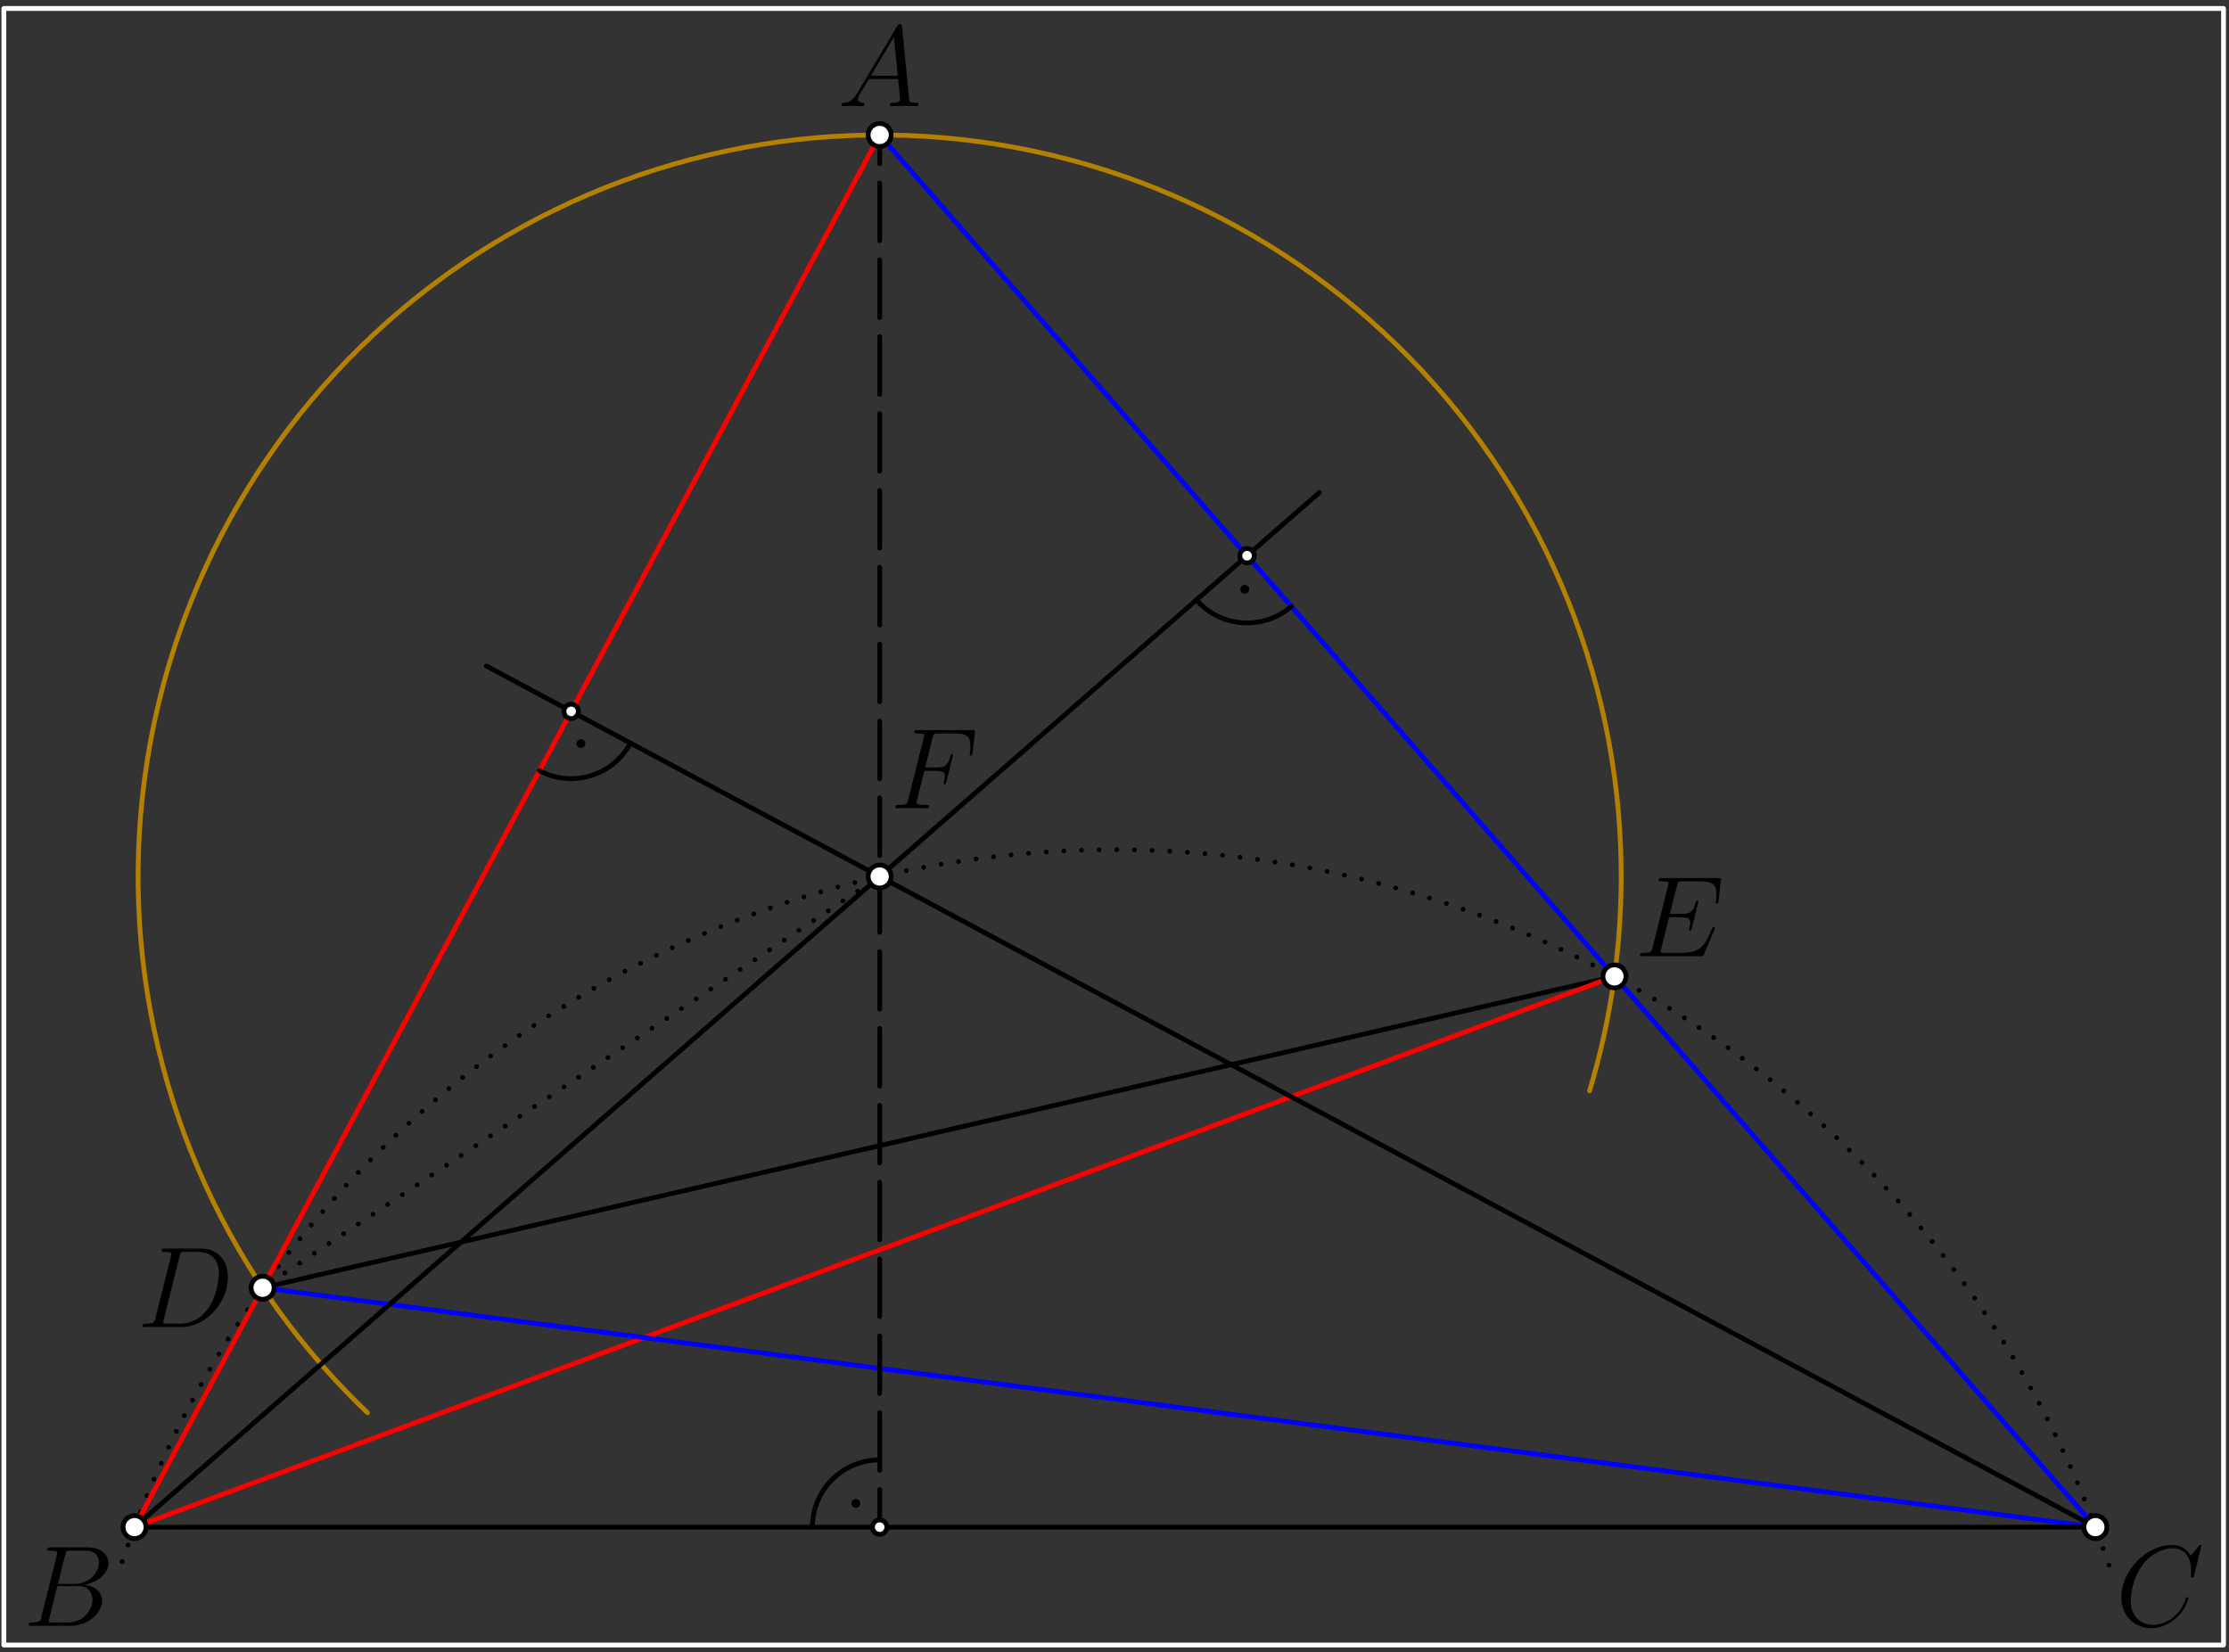 <?xml version='1.0' encoding='UTF-8'?>
<!-- This file was generated by dvisvgm 3.1.1 -->
<svg version='1.1' xmlns='http://www.w3.org/2000/svg' xmlns:xlink='http://www.w3.org/1999/xlink' width='232pt' height='172pt' viewBox='0 -172 232 172'>
<rect x="0" y="-172" width="232" height="172" fill="#333333" stroke="none"/>
<g id='page1'>
<g transform='matrix(1 0 0 -1 0 0)'>
<path d='M165.449 58.461C166.617 62.328 167.484 66.309 168.035 70.367C170.797 90.652 165.379 111.199 152.988 127.492C140.598 143.781 122.242 154.488 101.957 157.246C81.672 160.004 61.125 154.59 44.832 142.195C28.539 129.805 17.836 111.449 15.078 91.164C12.32 70.879 17.734 50.332 30.125 34.039C32.606 30.781 35.32 27.746 38.242 24.953' stroke='#b38000' fill='none' stroke-width='.5' stroke-miterlimit='10' stroke-linecap='round' stroke-linejoin='round'/>
<path d='M219.793 8.211C214.516 24.418 205.469 39.316 193.191 51.594C172.73 72.055 144.984 83.551 116.047 83.551C87.109 83.551 59.363 72.055 38.902 51.594C26.629 39.316 17.578 24.418 12.305 8.211' stroke='#000' fill='none' stroke-width='.5' stroke-miterlimit='10' stroke-linecap='round' stroke-linejoin='round' stroke-dasharray='0 1.837' stroke-dashoffset='.919'/>
<path d='M91.559 80.766L27.336 37.953' stroke='#000' fill='none' stroke-width='.5' stroke-miterlimit='10' stroke-linecap='round' stroke-linejoin='round' stroke-dasharray='0 1.837' stroke-dashoffset='.919'/>
<path d='M27.336 37.953L168.035 70.367' stroke='#000' fill='none' stroke-width='.5' stroke-miterlimit='10' stroke-linecap='round' stroke-linejoin='round'/>
<path d='M91.559 157.949L14 13.039' stroke='#f00' fill='none' stroke-width='.5' stroke-miterlimit='10' stroke-linecap='round' stroke-linejoin='round'/>
<path d='M14 13.039L168.035 70.367' stroke='#f00' fill='none' stroke-width='.5' stroke-miterlimit='10' stroke-linecap='round' stroke-linejoin='round'/>
<path d='M218.094 13.039L91.559 157.949' stroke='#00f' fill='none' stroke-width='.5' stroke-miterlimit='10' stroke-linecap='round' stroke-linejoin='round'/>
<path d='M218.094 13.039L27.336 37.953' stroke='#00f' fill='none' stroke-width='.5' stroke-miterlimit='10' stroke-linecap='round' stroke-linejoin='round'/>
<path d='M14 13.039H218.094' stroke='#000' fill='none' stroke-width='.5' stroke-miterlimit='10' stroke-linecap='round' stroke-linejoin='round'/>
<path d='M91.559 157.949V13.039' stroke='#000' fill='none' stroke-width='.5' stroke-miterlimit='10' stroke-linecap='round' stroke-linejoin='round' stroke-dasharray='6 2' stroke-dashoffset='3'/>
<path d='M14 13.039L137.328 120.734' stroke='#000' fill='none' stroke-width='.5' stroke-miterlimit='10' stroke-linecap='round' stroke-linejoin='round'/>
<path d='M218.094 13.039L50.629 102.672' stroke='#000' fill='none' stroke-width='.5' stroke-miterlimit='10' stroke-linecap='round' stroke-linejoin='round'/>
<path d='M130.02 110.664C130.02 110.785 129.973 110.902 129.887 110.988S129.684 111.125 129.559 111.125C129.438 111.125 129.32 111.074 129.234 110.988S129.102 110.785 129.102 110.664S129.148 110.426 129.234 110.34C129.32 110.254 129.438 110.207 129.559 110.207C129.684 110.207 129.801 110.254 129.887 110.34C129.973 110.426 130.02 110.543 130.02 110.664Z'/>
<path d='M124.523 109.555C127.066 106.641 131.488 106.34 134.402 108.883' stroke='#000' fill='none' stroke-width='.5' stroke-miterlimit='10' stroke-linecap='round' stroke-linejoin='round'/>
<path d='M60.918 94.602C60.918 94.723 60.871 94.84 60.785 94.926C60.699 95.012 60.582 95.063 60.461 95.063C60.336 95.063 60.223 95.012 60.137 94.926C60.047 94.84 60 94.723 60 94.602S60.047 94.363 60.137 94.277C60.223 94.191 60.336 94.141 60.461 94.141C60.582 94.141 60.699 94.191 60.785 94.277C60.871 94.363 60.918 94.481 60.918 94.602Z'/>
<path d='M56.141 91.781C59.551 89.957 63.793 91.238 65.617 94.648' stroke='#000' fill='none' stroke-width='.5' stroke-miterlimit='10' stroke-linecap='round' stroke-linejoin='round'/>
<path d='M89.543 15.516C89.543 15.637 89.492 15.754 89.406 15.84C89.32 15.926 89.203 15.973 89.082 15.973S88.844 15.926 88.758 15.84C88.672 15.754 88.621 15.637 88.621 15.516C88.621 15.395 88.672 15.277 88.758 15.191C88.844 15.106 88.961 15.055 89.082 15.055S89.32 15.106 89.406 15.191C89.492 15.277 89.543 15.395 89.543 15.516Z'/>
<path d='M91.559 20.039C87.691 20.039 84.559 16.906 84.559 13.039' stroke='#000' fill='none' stroke-width='.5' stroke-miterlimit='10' stroke-linecap='round' stroke-linejoin='round'/>
<path d='M92.309 13.039C92.309 13.238 92.227 13.43 92.086 13.57C91.945 13.711 91.754 13.789 91.559 13.789C91.359 13.789 91.168 13.711 91.027 13.57C90.887 13.43 90.809 13.238 90.809 13.039S90.887 12.648 91.027 12.508C91.168 12.367 91.359 12.289 91.559 12.289C91.754 12.289 91.945 12.367 92.086 12.508C92.227 12.648 92.309 12.84 92.309 13.039Z' fill='#fff'/>
<path d='M92.309 13.039C92.309 13.238 92.227 13.43 92.086 13.57C91.945 13.711 91.754 13.789 91.559 13.789C91.359 13.789 91.168 13.711 91.027 13.57C90.887 13.43 90.809 13.238 90.809 13.039S90.887 12.648 91.027 12.508C91.168 12.367 91.359 12.289 91.559 12.289C91.754 12.289 91.945 12.367 92.086 12.508C92.227 12.648 92.309 12.84 92.309 13.039Z' stroke='#000' fill='none' stroke-width='.5' stroke-miterlimit='10' stroke-linecap='round' stroke-linejoin='round'/>
<path d='M130.547 114.156C130.547 114.355 130.469 114.547 130.328 114.688C130.188 114.828 129.996 114.906 129.797 114.906S129.406 114.828 129.266 114.688C129.125 114.547 129.047 114.355 129.047 114.156S129.125 113.766 129.266 113.625C129.406 113.484 129.598 113.406 129.797 113.406S130.188 113.484 130.328 113.625C130.469 113.766 130.547 113.957 130.547 114.156Z' fill='#fff'/>
<path d='M130.547 114.156C130.547 114.355 130.469 114.547 130.328 114.688C130.188 114.828 129.996 114.906 129.797 114.906S129.406 114.828 129.266 114.688C129.125 114.547 129.047 114.355 129.047 114.156S129.125 113.766 129.266 113.625C129.406 113.484 129.598 113.406 129.797 113.406S130.188 113.484 130.328 113.625C130.469 113.766 130.547 113.957 130.547 114.156Z' stroke='#000' fill='none' stroke-width='.5' stroke-miterlimit='10' stroke-linecap='round' stroke-linejoin='round'/>
<path d='M60.195 97.953C60.195 98.152 60.117 98.34 59.977 98.481C59.836 98.621 59.645 98.703 59.445 98.703S59.055 98.621 58.914 98.481C58.773 98.34 58.695 98.152 58.695 97.953C58.695 97.754 58.773 97.563 58.914 97.422C59.055 97.281 59.246 97.203 59.445 97.203S59.836 97.281 59.977 97.422C60.117 97.563 60.195 97.754 60.195 97.953Z' fill='#fff'/>
<path d='M60.195 97.953C60.195 98.152 60.117 98.34 59.977 98.481C59.836 98.621 59.645 98.703 59.445 98.703S59.055 98.621 58.914 98.481C58.773 98.34 58.695 98.152 58.695 97.953C58.695 97.754 58.773 97.563 58.914 97.422C59.055 97.281 59.246 97.203 59.445 97.203S59.836 97.281 59.977 97.422C60.117 97.563 60.195 97.754 60.195 97.953Z' stroke='#000' fill='none' stroke-width='.5' stroke-miterlimit='10' stroke-linecap='round' stroke-linejoin='round'/>
<path d='M92.758 157.949C92.758 158.266 92.629 158.57 92.406 158.797C92.18 159.023 91.875 159.148 91.559 159.148C91.238 159.148 90.934 159.023 90.707 158.797C90.484 158.57 90.355 158.266 90.355 157.949C90.355 157.629 90.484 157.324 90.707 157.102C90.934 156.875 91.238 156.75 91.559 156.75C91.875 156.75 92.18 156.875 92.406 157.102C92.629 157.324 92.758 157.629 92.758 157.949Z' fill='#fff'/>
<path d='M92.758 157.949C92.758 158.266 92.629 158.57 92.406 158.797C92.18 159.023 91.875 159.148 91.559 159.148C91.238 159.148 90.934 159.023 90.707 158.797C90.484 158.57 90.355 158.266 90.355 157.949C90.355 157.629 90.484 157.324 90.707 157.102C90.934 156.875 91.238 156.75 91.559 156.75C91.875 156.75 92.18 156.875 92.406 157.102C92.629 157.324 92.758 157.629 92.758 157.949Z' stroke='#000' fill='none' stroke-width='.5' stroke-miterlimit='10' stroke-linecap='round' stroke-linejoin='round'/>
<path d='M15.199 13.039C15.199 13.359 15.074 13.664 14.848 13.887C14.625 14.113 14.316 14.238 14 14.238S13.375 14.113 13.152 13.887C12.926 13.664 12.801 13.359 12.801 13.039C12.801 12.723 12.926 12.418 13.152 12.191C13.375 11.965 13.684 11.84 14 11.84S14.625 11.965 14.848 12.191C15.074 12.418 15.199 12.723 15.199 13.039Z' fill='#fff'/>
<path d='M15.199 13.039C15.199 13.359 15.074 13.664 14.848 13.887C14.625 14.113 14.316 14.238 14 14.238S13.375 14.113 13.152 13.887C12.926 13.664 12.801 13.359 12.801 13.039C12.801 12.723 12.926 12.418 13.152 12.191C13.375 11.965 13.684 11.84 14 11.84S14.625 11.965 14.848 12.191C15.074 12.418 15.199 12.723 15.199 13.039Z' stroke='#000' fill='none' stroke-width='.5' stroke-miterlimit='10' stroke-linecap='round' stroke-linejoin='round'/>
<path d='M219.293 13.039C219.293 13.359 219.168 13.664 218.941 13.887C218.719 14.113 218.414 14.238 218.094 14.238C217.777 14.238 217.473 14.113 217.246 13.887C217.02 13.664 216.895 13.359 216.895 13.039C216.895 12.723 217.02 12.418 217.246 12.191C217.473 11.965 217.777 11.84 218.094 11.84C218.414 11.84 218.719 11.965 218.941 12.191C219.168 12.418 219.293 12.723 219.293 13.039Z' fill='#fff'/>
<path d='M219.293 13.039C219.293 13.359 219.168 13.664 218.941 13.887C218.719 14.113 218.414 14.238 218.094 14.238C217.777 14.238 217.473 14.113 217.246 13.887C217.02 13.664 216.895 13.359 216.895 13.039C216.895 12.723 217.02 12.418 217.246 12.191C217.473 11.965 217.777 11.84 218.094 11.84C218.414 11.84 218.719 11.965 218.941 12.191C219.168 12.418 219.293 12.723 219.293 13.039Z' stroke='#000' fill='none' stroke-width='.5' stroke-miterlimit='10' stroke-linecap='round' stroke-linejoin='round'/>
<path d='M28.535 37.953C28.535 38.273 28.406 38.578 28.184 38.805C27.957 39.027 27.652 39.156 27.336 39.156C27.016 39.156 26.711 39.027 26.484 38.805C26.262 38.578 26.133 38.273 26.133 37.953C26.133 37.637 26.262 37.332 26.484 37.106C26.711 36.883 27.016 36.754 27.336 36.754C27.652 36.754 27.957 36.883 28.184 37.106C28.406 37.332 28.535 37.637 28.535 37.953Z' fill='#fff'/>
<path d='M28.535 37.953C28.535 38.273 28.406 38.578 28.184 38.805C27.957 39.027 27.652 39.156 27.336 39.156C27.016 39.156 26.711 39.027 26.484 38.805C26.262 38.578 26.133 38.273 26.133 37.953C26.133 37.637 26.262 37.332 26.484 37.106C26.711 36.883 27.016 36.754 27.336 36.754C27.652 36.754 27.957 36.883 28.184 37.106C28.406 37.332 28.535 37.637 28.535 37.953Z' stroke='#000' fill='none' stroke-width='.5' stroke-miterlimit='10' stroke-linecap='round' stroke-linejoin='round'/>
<path d='M169.238 70.367C169.238 70.684 169.109 70.988 168.887 71.215C168.66 71.441 168.355 71.566 168.035 71.566C167.719 71.566 167.414 71.441 167.188 71.215C166.965 70.988 166.836 70.684 166.836 70.367C166.836 70.047 166.965 69.742 167.188 69.52C167.414 69.293 167.719 69.168 168.035 69.168C168.355 69.168 168.66 69.293 168.887 69.52C169.109 69.742 169.238 70.047 169.238 70.367Z' fill='#fff'/>
<path d='M169.238 70.367C169.238 70.684 169.109 70.988 168.887 71.215C168.66 71.441 168.355 71.566 168.035 71.566C167.719 71.566 167.414 71.441 167.188 71.215C166.965 70.988 166.836 70.684 166.836 70.367C166.836 70.047 166.965 69.742 167.188 69.52C167.414 69.293 167.719 69.168 168.035 69.168C168.355 69.168 168.66 69.293 168.887 69.52C169.109 69.742 169.238 70.047 169.238 70.367Z' stroke='#000' fill='none' stroke-width='.5' stroke-miterlimit='10' stroke-linecap='round' stroke-linejoin='round'/>
<path d='M92.758 80.766C92.758 81.082 92.629 81.387 92.406 81.613C92.18 81.84 91.875 81.965 91.559 81.965C91.238 81.965 90.934 81.84 90.707 81.613C90.484 81.387 90.355 81.082 90.355 80.766C90.355 80.445 90.484 80.141 90.707 79.918C90.934 79.691 91.238 79.566 91.559 79.566C91.875 79.566 92.18 79.691 92.406 79.918C92.629 80.141 92.758 80.445 92.758 80.766Z' fill='#fff'/>
<path d='M92.758 80.766C92.758 81.082 92.629 81.387 92.406 81.613C92.18 81.84 91.875 81.965 91.559 81.965C91.238 81.965 90.934 81.84 90.707 81.613C90.484 81.387 90.355 81.082 90.355 80.766C90.355 80.445 90.484 80.141 90.707 79.918C90.934 79.691 91.238 79.566 91.559 79.566C91.875 79.566 92.18 79.691 92.406 79.918C92.629 80.141 92.758 80.445 92.758 80.766Z' stroke='#000' fill='none' stroke-width='.5' stroke-miterlimit='10' stroke-linecap='round' stroke-linejoin='round'/>
<path d='M89.201 162.276C88.783 161.57 88.377 161.331 87.803 161.295C87.671 161.283 87.576 161.283 87.576 161.068C87.576 160.996 87.635 160.948 87.719 160.948C87.934 160.948 88.472 160.972 88.687 160.972C89.034 160.972 89.417 160.948 89.751 160.948C89.823 160.948 89.966 160.948 89.966 161.175C89.966 161.283 89.871 161.295 89.799 161.295C89.524 161.319 89.297 161.415 89.297 161.702C89.297 161.869 89.369 162.001 89.524 162.264L90.433 163.77H93.481C93.493 163.662 93.493 163.566 93.505 163.459C93.541 163.148 93.684 161.905 93.684 161.678C93.684 161.319 93.074 161.295 92.883 161.295C92.752 161.295 92.62 161.295 92.62 161.08C92.62 160.948 92.728 160.948 92.8 160.948C93.003 160.948 93.242 160.972 93.445 160.972H94.126C94.856 160.972 95.382 160.948 95.394 160.948C95.477 160.948 95.609 160.948 95.609 161.175C95.609 161.295 95.501 161.295 95.322 161.295C94.664 161.295 94.652 161.403 94.617 161.761L93.887 169.22C93.864 169.46 93.816 169.484 93.684 169.484C93.565 169.484 93.493 169.46 93.386 169.28L89.201 162.276ZM90.636 164.116L93.039 168.133L93.445 164.116H90.636Z'/>
<path d='M6.779 10.122C6.887 10.565 6.934 10.588 7.401 10.588H8.955C10.305 10.588 10.305 9.441 10.305 9.333C10.305 8.365 9.337 7.134 7.759 7.134H6.038L6.779 10.122ZM8.799 7.038C10.102 7.277 11.286 8.186 11.286 9.286C11.286 10.218 10.461 10.935 9.11 10.935H5.273C5.046 10.935 4.938 10.935 4.938 10.708C4.938 10.588 5.046 10.588 5.225 10.588C5.954 10.588 5.954 10.493 5.954 10.362C5.954 10.337 5.954 10.266 5.906 10.087L4.293 3.655C4.185 3.237 4.161 3.117 3.324 3.117C3.097 3.117 2.978 3.117 2.978 2.902C2.978 2.771 3.049 2.771 3.289 2.771H7.389C9.218 2.771 10.628 4.157 10.628 5.365C10.628 6.345 9.768 6.942 8.799 7.038ZM7.102 3.117H5.488C5.321 3.117 5.297 3.117 5.225 3.129C5.094 3.141 5.082 3.165 5.082 3.261C5.082 3.344 5.105 3.416 5.129 3.524L5.966 6.895H8.214C9.624 6.895 9.624 5.58 9.624 5.484C9.624 4.337 8.584 3.117 7.102 3.117Z'/>
<path d='M229.124 11.079C229.124 11.186 229.04 11.186 229.016 11.186S228.945 11.186 228.849 11.067L228.025 10.062C227.606 10.78 226.948 11.186 226.052 11.186C223.47 11.186 220.792 8.568 220.792 5.759C220.792 3.763 222.19 2.52 223.936 2.52C224.893 2.52 225.729 2.926 226.423 3.512C227.462 4.384 227.773 5.544 227.773 5.64C227.773 5.747 227.678 5.747 227.642 5.747C227.534 5.747 227.522 5.675 227.498 5.627C226.948 3.763 225.334 2.866 224.139 2.866C222.872 2.866 221.773 3.679 221.773 5.377C221.773 5.759 221.892 7.839 223.243 9.405C223.9 10.17 225.024 10.84 226.159 10.84C227.474 10.84 228.06 9.752 228.06 8.532C228.06 8.222 228.025 7.959 228.025 7.911C228.025 7.803 228.144 7.803 228.18 7.803C228.312 7.803 228.324 7.815 228.37 8.03L229.124 11.079Z'/>
<path d='M178.446 75.24C178.456 75.275 178.492 75.359 178.492 75.407C178.492 75.467 178.446 75.527 178.374 75.527C178.326 75.527 178.302 75.515 178.266 75.479C178.242 75.467 178.242 75.443 178.134 75.204C177.429 73.53 176.914 72.813 175.003 72.813H173.257C173.09 72.813 173.066 72.813 172.994 72.825C172.862 72.837 172.85 72.861 172.85 72.956C172.85 73.04 172.874 73.112 172.898 73.219L173.724 76.519H174.907C175.839 76.519 175.911 76.315 175.911 75.957C175.911 75.837 175.911 75.73 175.827 75.371C175.803 75.323 175.791 75.275 175.791 75.24C175.791 75.156 175.851 75.12 175.922 75.12C176.03 75.12 176.042 75.204 176.09 75.371L176.772 78.144C176.772 78.204 176.724 78.264 176.652 78.264C176.545 78.264 176.533 78.216 176.485 78.049C176.245 77.128 176.006 76.865 174.943 76.865H173.806L174.548 79.806C174.656 80.224 174.679 80.26 175.17 80.26H176.88C178.35 80.26 178.648 79.866 178.648 78.957C178.648 78.945 178.648 78.611 178.6 78.216C178.588 78.168 178.576 78.097 178.576 78.073C178.576 77.977 178.636 77.941 178.708 77.941C178.791 77.941 178.839 77.989 178.863 78.204L179.114 80.296C179.114 80.332 179.138 80.452 179.138 80.476C179.138 80.607 179.031 80.607 178.815 80.607H172.982C172.755 80.607 172.635 80.607 172.635 80.392C172.635 80.26 172.719 80.26 172.922 80.26C173.664 80.26 173.664 80.177 173.664 80.045C173.664 79.985 173.652 79.937 173.616 79.806L172.002 73.351C171.894 72.932 171.871 72.813 171.033 72.813C170.806 72.813 170.686 72.813 170.686 72.598C170.686 72.466 170.758 72.466 170.997 72.466H176.998C177.261 72.466 177.273 72.478 177.357 72.669L178.446 75.24Z'/>
<path d='M16.167 34.755C16.059 34.336 16.035 34.217 15.199 34.217C14.971 34.217 14.852 34.217 14.852 34.002C14.852 33.87 14.924 33.87 15.163 33.87H18.952C21.367 33.87 23.722 36.368 23.722 39.034C23.722 40.756 22.694 42.035 20.984 42.035H17.147C16.92 42.035 16.812 42.035 16.812 41.807C16.812 41.688 16.92 41.688 17.099 41.688C17.829 41.688 17.829 41.592 17.829 41.461C17.829 41.437 17.829 41.365 17.781 41.186L16.167 34.755ZM18.689 41.222C18.797 41.664 18.844 41.688 19.311 41.688H20.626C21.749 41.688 22.778 41.078 22.778 39.429C22.778 38.831 22.539 36.751 21.379 35.436C21.044 35.042 20.136 34.217 18.761 34.217H17.398C17.231 34.217 17.207 34.217 17.135 34.229C17.004 34.241 16.992 34.264 16.992 34.36C16.992 34.444 17.016 34.516 17.039 34.623L18.689 41.222Z'/>
<path d='M96.207 91.762H97.355C98.263 91.762 98.335 91.559 98.335 91.212C98.335 91.057 98.311 90.889 98.251 90.626C98.228 90.578 98.216 90.519 98.216 90.495C98.216 90.411 98.263 90.363 98.347 90.363C98.443 90.363 98.455 90.411 98.503 90.602L99.196 93.388C99.196 93.436 99.16 93.507 99.076 93.507C98.969 93.507 98.957 93.459 98.909 93.256C98.658 92.36 98.419 92.109 97.379 92.109H96.291L97.068 95.205C97.176 95.623 97.199 95.659 97.69 95.659H99.291C100.786 95.659 101.001 95.217 101.001 94.368C101.001 94.296 101.001 94.033 100.965 93.722C100.953 93.675 100.929 93.519 100.929 93.472C100.929 93.376 100.989 93.34 101.061 93.34C101.144 93.34 101.192 93.388 101.216 93.603L101.467 95.695C101.467 95.731 101.491 95.85 101.491 95.874C101.491 96.006 101.383 96.006 101.168 96.006H95.502C95.275 96.006 95.155 96.006 95.155 95.791C95.155 95.659 95.239 95.659 95.442 95.659C96.183 95.659 96.183 95.575 96.183 95.444C96.183 95.384 96.171 95.336 96.136 95.205L94.522 88.75C94.414 88.331 94.39 88.212 93.553 88.212C93.326 88.212 93.207 88.212 93.207 87.997C93.207 87.865 93.314 87.865 93.386 87.865C93.613 87.865 93.852 87.889 94.079 87.889H95.633C95.897 87.889 96.183 87.865 96.446 87.865C96.554 87.865 96.698 87.865 96.698 88.08C96.698 88.212 96.626 88.212 96.362 88.212C95.418 88.212 95.394 88.295 95.394 88.475C95.394 88.534 95.418 88.63 95.442 88.714L96.207 91.762Z'/>
<path d='M.402 .769H231.43V171.117H.402Z' stroke='#fff' fill='none' stroke-width='.5' stroke-miterlimit='10' stroke-linecap='round' stroke-linejoin='round'/>
</g>
</g>
</svg>